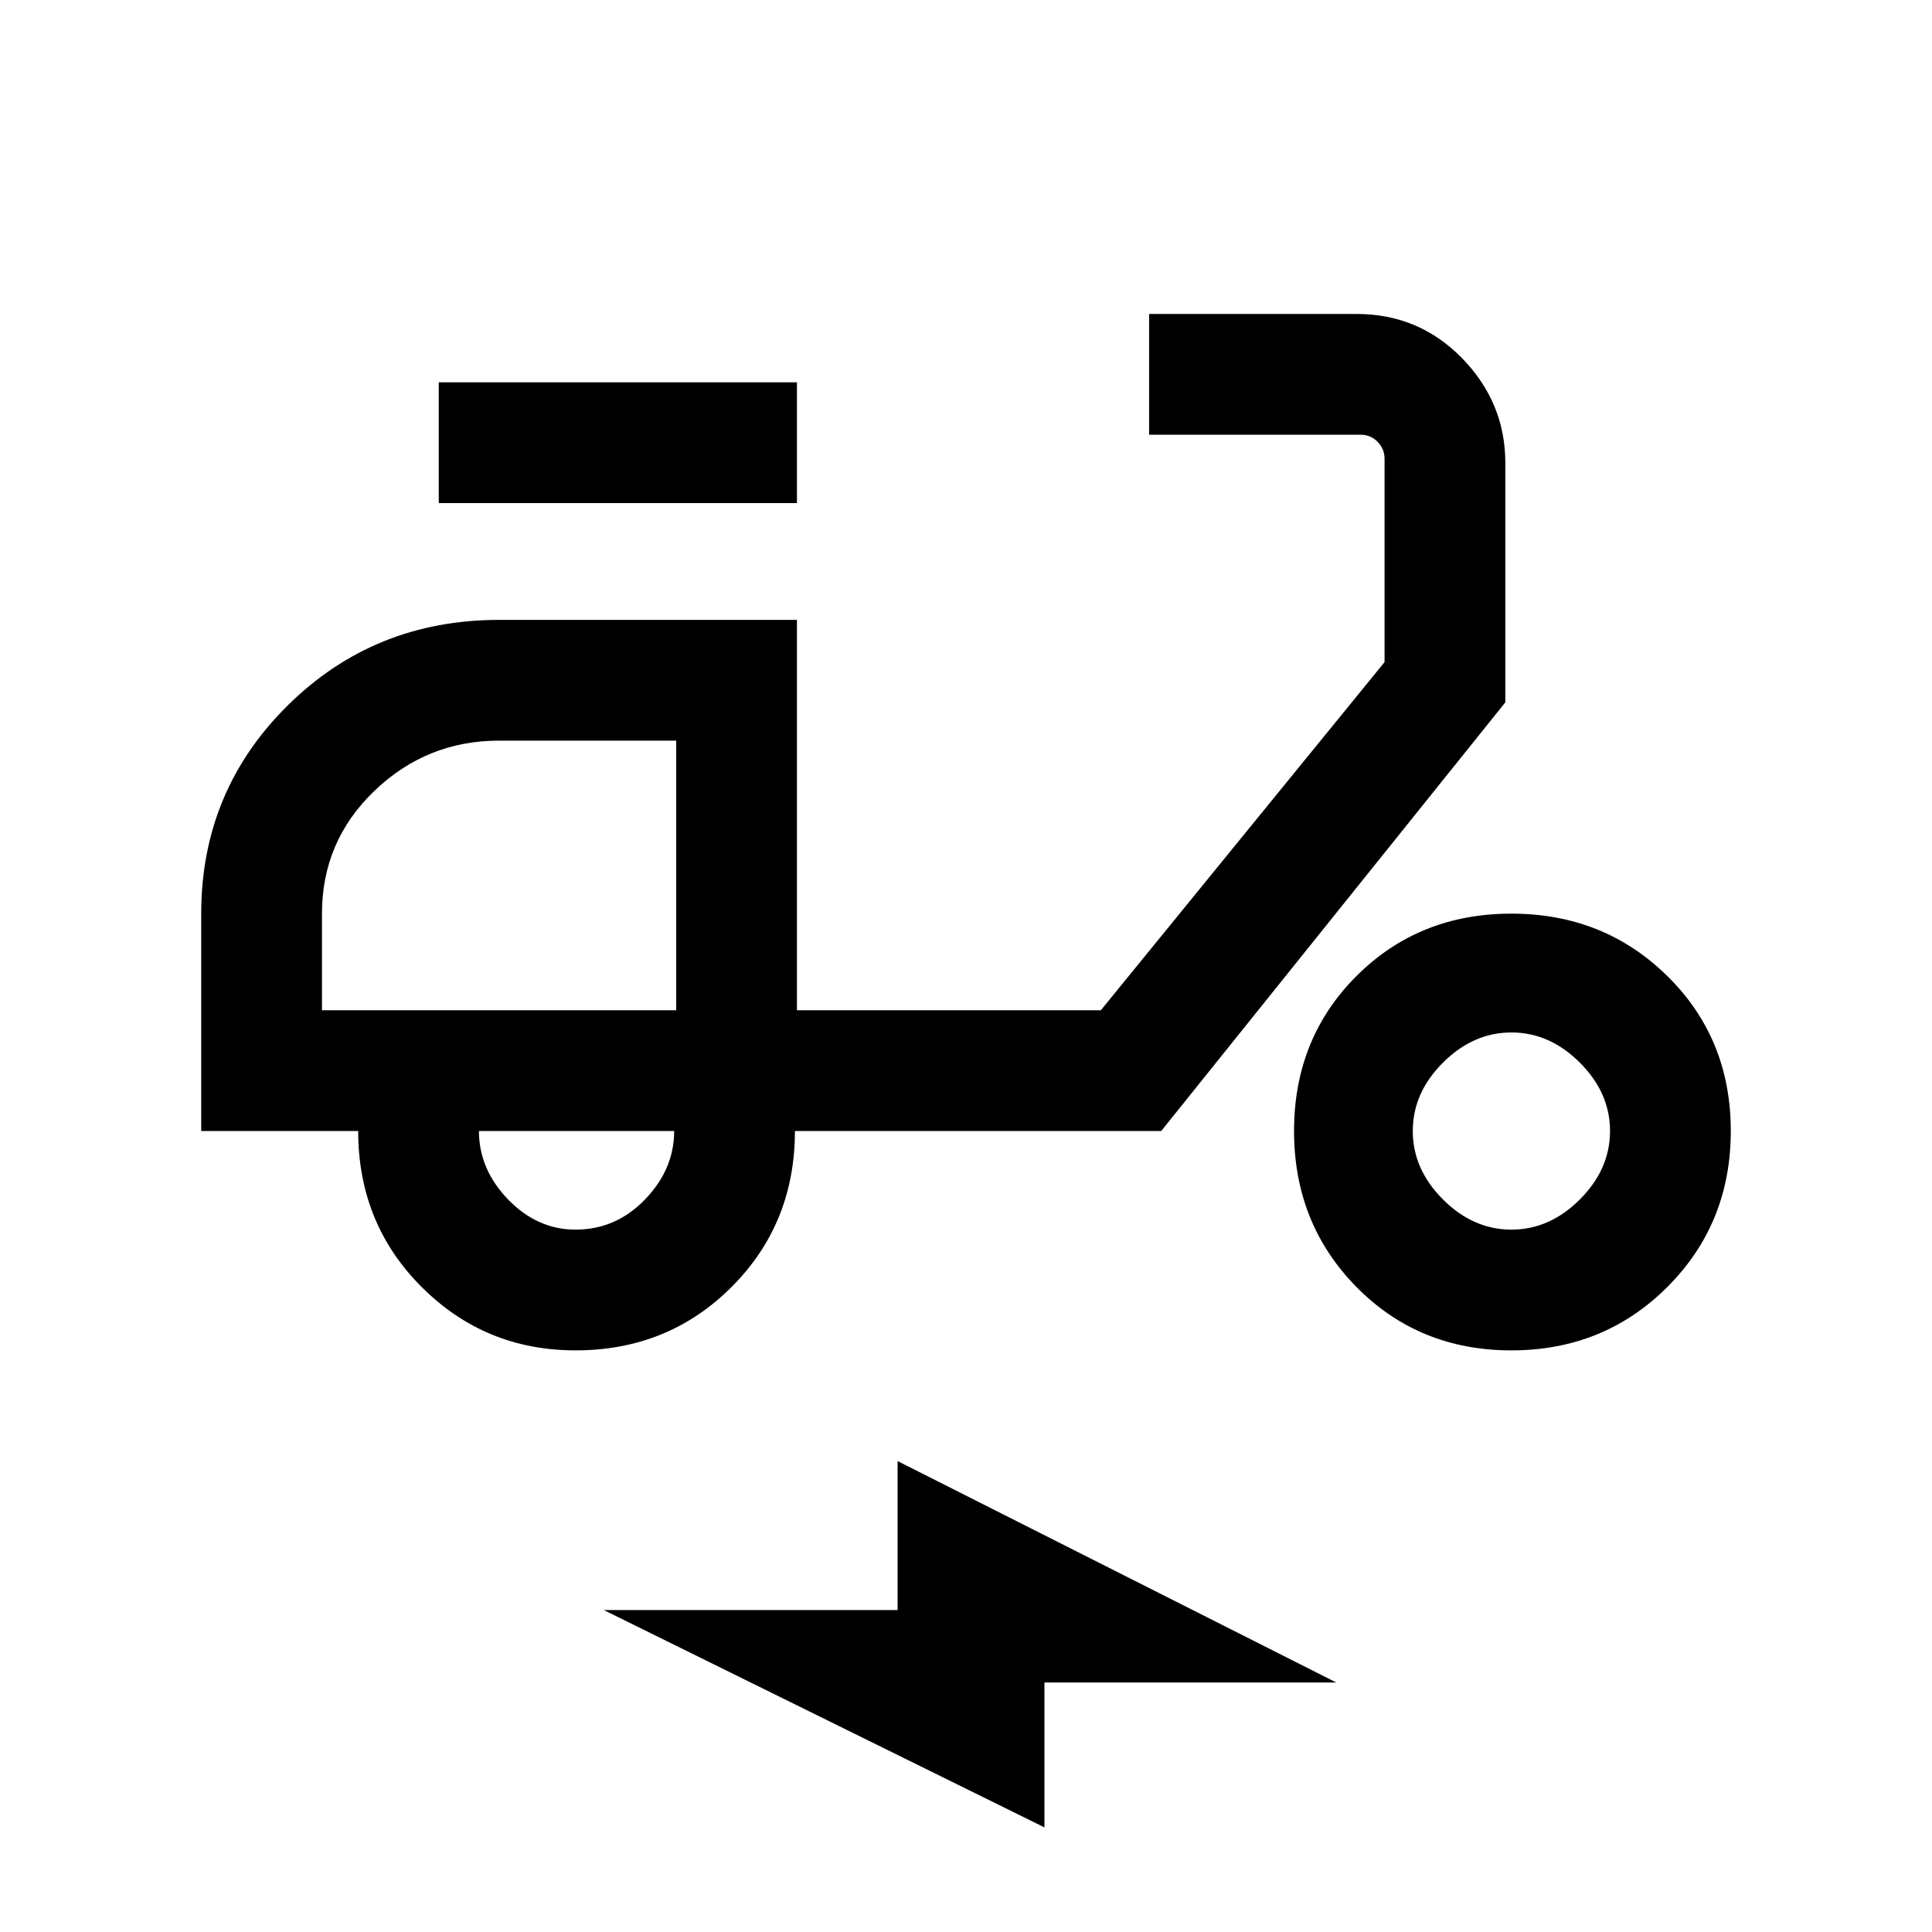 <svg xmlns="http://www.w3.org/2000/svg" height="20" width="20"><path d="M5.958 13.979Q5.021 13.979 4.365 13.323Q3.708 12.667 3.708 11.708H2.083V9.458Q2.083 8.188 2.979 7.302Q3.875 6.417 5.167 6.417H8.25V10.458H11.396L14.333 6.854V4.75Q14.333 4.646 14.26 4.573Q14.188 4.5 14.083 4.5H11.896V3.25H14.042Q14.688 3.25 15.135 3.708Q15.583 4.167 15.583 4.792V7.271L12.021 11.708H8.229Q8.229 12.667 7.573 13.323Q6.917 13.979 5.958 13.979ZM7 10.458Q7 10.458 7 10.458Q7 10.458 7 10.458ZM5.958 12.729Q6.375 12.729 6.677 12.417Q6.979 12.104 6.979 11.708H4.958Q4.958 12.104 5.26 12.417Q5.562 12.729 5.958 12.729ZM4.542 5.208V3.958H8.25V5.208ZM15.646 13.979Q14.688 13.979 14.042 13.323Q13.396 12.667 13.396 11.708Q13.396 10.75 14.042 10.104Q14.688 9.458 15.646 9.458Q16.604 9.458 17.26 10.104Q17.917 10.75 17.917 11.708Q17.917 12.667 17.26 13.323Q16.604 13.979 15.646 13.979ZM15.646 12.729Q16.042 12.729 16.354 12.417Q16.667 12.104 16.667 11.708Q16.667 11.312 16.354 11Q16.042 10.688 15.646 10.688Q15.25 10.688 14.938 11Q14.625 11.312 14.625 11.708Q14.625 12.104 14.938 12.417Q15.25 12.729 15.646 12.729ZM10.812 18.917 6.25 16.667H9.292V15.125L13.833 17.417H10.812ZM3.333 10.458H7V7.667H5.167Q4.417 7.667 3.875 8.188Q3.333 8.708 3.333 9.458Z"/></svg>